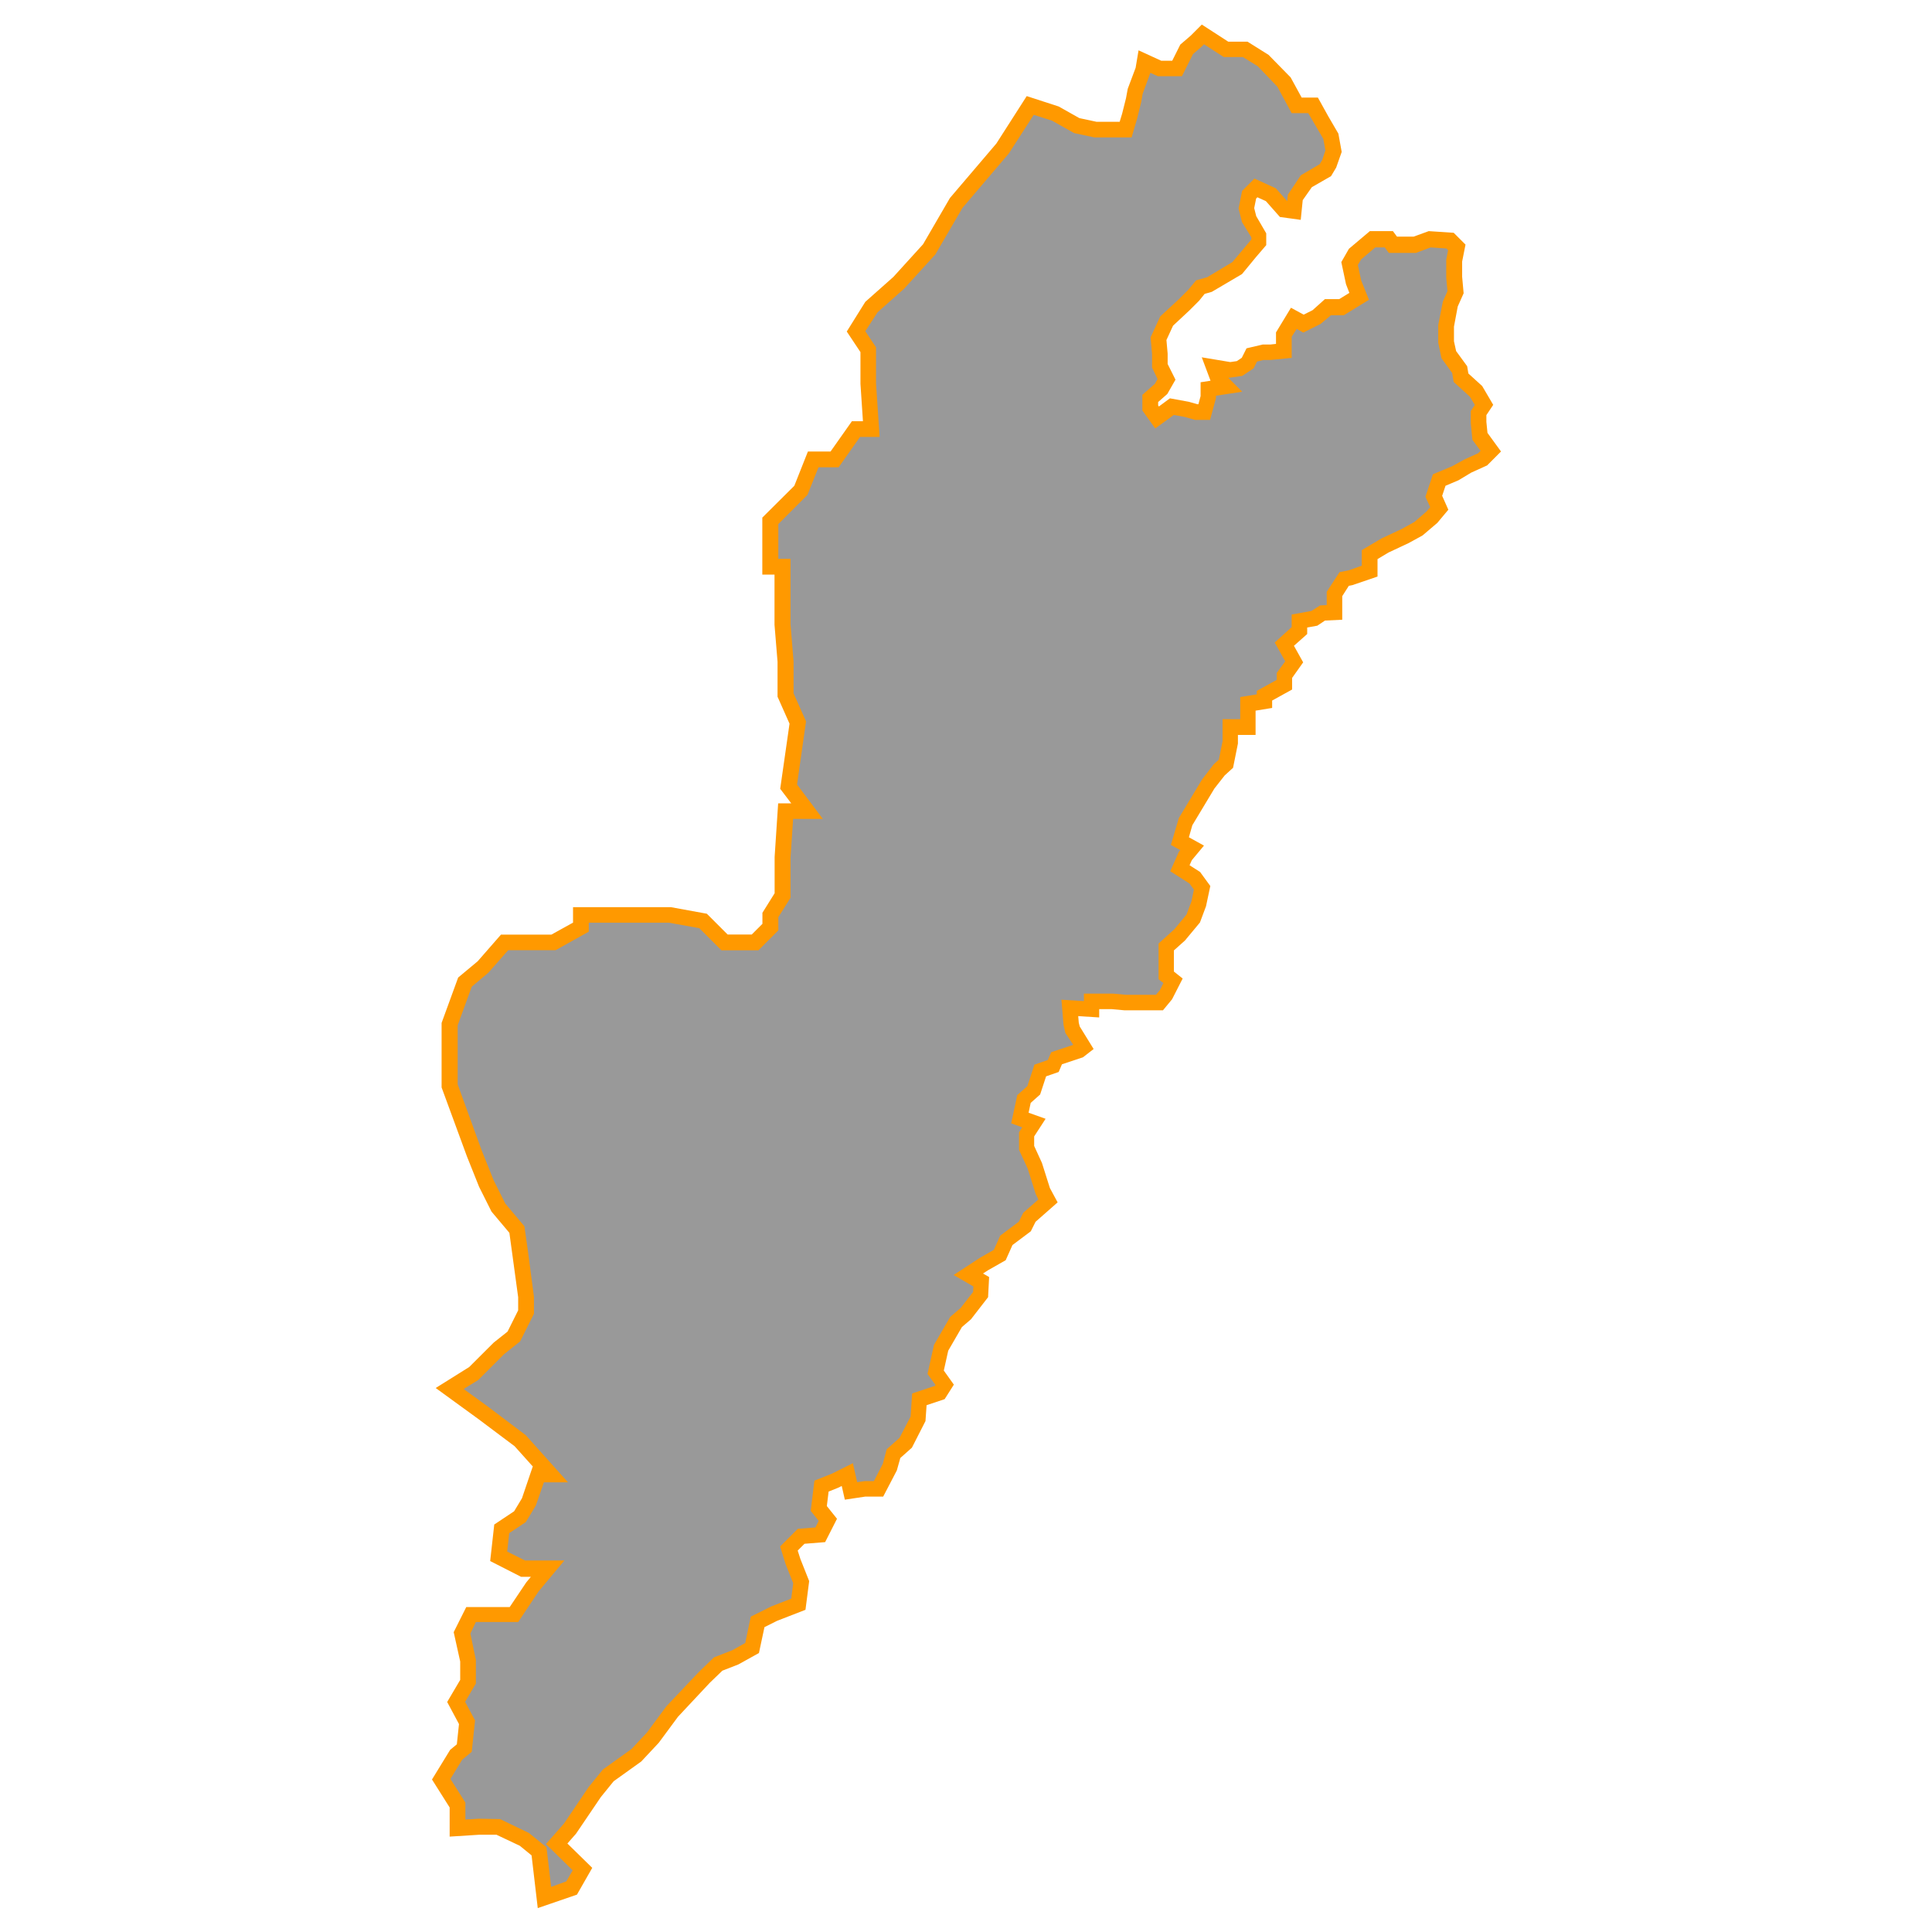 <svg id="Layer_1" data-name="Layer 1" xmlns="http://www.w3.org/2000/svg" viewBox="0 0 350 350"><defs><style>.cls-1{fill:#999;}.cls-2{fill:#f90;}</style></defs><title>M</title><polygon class="cls-1" points="186.62 19.09 181.64 26.84 173.16 36.8 168.35 45.1 162.82 51.19 157.84 55.61 155.07 60.04 157.29 63.36 157.29 69.45 157.84 77.75 155.07 77.75 151.2 83.25 147.32 83.25 145.11 88.82 139.57 94.36 139.57 98.78 139.57 102.66 141.79 102.66 141.79 113.17 142.34 119.81 142.34 125.9 144.56 130.88 142.9 142.51 146.22 146.93 142.34 146.93 141.79 155.24 141.79 162.21 139.57 165.75 139.57 167.97 136.81 170.73 131.27 170.73 127.4 166.86 121.31 165.75 113.01 165.75 105.26 165.75 105.26 167.97 100.28 170.73 94.19 170.73 91.42 170.73 87.55 175.16 84.23 177.93 81.46 185.56 81.46 191.21 81.46 196.74 85.89 208.92 88.1 214.46 90.32 218.88 93.64 222.76 94.19 226.63 95.3 234.93 95.3 237.7 93.08 242.13 90.32 244.34 85.89 248.77 81.46 251.54 87.55 255.96 94.19 260.94 99.73 267.12 97.51 267.12 95.85 272.01 94.19 274.78 90.87 277 90.32 281.98 94.75 284.19 96.96 284.19 99.17 284.19 96.41 287.51 93.08 292.49 89.76 292.49 85.34 292.49 83.68 295.81 84.78 300.79 84.78 304.67 82.63 308.33 84.6 312.02 84.4 313.92 84.11 316.69 82.63 317.92 81.4 319.89 79.92 322.35 82.88 327.02 82.88 331.2 86.81 330.96 90.26 330.96 94.93 333.17 97.64 335.39 98.62 343.75 103.54 342.03 105.51 338.58 100.83 334 103.29 331.2 107.7 324.67 110.18 321.61 115.35 317.92 118.3 314.72 121.74 310.05 127.63 303.83 130.11 301.44 133.27 300.21 136.26 298.54 137.24 293.81 140.19 292.34 144.62 290.62 145.14 286.62 143.66 282.93 142.9 280.53 145.11 278.32 148.58 278.04 149.95 275.33 148.31 273.27 148.56 271.25 148.8 269.21 151.26 268.23 153.47 267.12 154.14 270.08 156.67 269.71 159.13 269.71 161.21 265.68 161.84 263.31 164.05 261.34 164.79 259.87 166.27 257.01 166.51 253.47 170.2 252.24 171.09 250.84 169.47 248.55 170.45 244.12 172.14 241.19 173.16 239.45 174.98 237.89 177.58 234.53 177.71 232.19 175.37 230.84 178.22 228.98 181.06 227.35 182.26 224.69 185.6 222.18 186.44 220.51 189.82 217.55 188.9 215.83 188.13 213.4 187.42 211.16 185.95 207.96 185.95 205.5 187.27 203.46 184.72 202.55 185.46 199.11 187.23 197.53 188.41 193.94 190.76 193.12 191.36 191.73 195.54 190.33 196.28 189.76 194.31 186.56 194.06 185.56 193.82 182.63 197.75 182.87 197.75 181.42 201.44 181.42 203.9 181.64 207.1 181.64 210.05 181.64 211.28 180.17 212.51 177.71 211.28 176.72 211.28 174.26 211.28 171.56 213.74 169.34 216.17 166.41 217.19 163.69 217.78 160.84 216.45 159.01 213.74 157.29 214.73 155.07 215.96 153.6 213.74 152.37 214.73 148.93 216.2 146.47 217.14 144.91 218.85 142.05 220.78 139.5 222.05 138.34 222.84 134.41 222.84 131.71 224.32 131.71 226.04 131.71 226.04 130.23 226.04 127.52 229 127.03 229 126.05 232.62 124.08 232.62 122.36 234.41 119.9 232.62 116.7 235.39 114.24 235.39 112.52 238.1 112.03 239.57 111.04 241.74 110.94 241.74 107.6 243.51 104.89 244.74 104.65 248.1 103.44 248.1 100.47 250.88 98.81 254.52 97.11 257.03 95.73 259.44 93.65 260.73 92.1 259.74 89.89 260.73 86.94 263.68 85.71 265.89 84.48 268.6 83.25 270.07 81.77 268.11 79.06 267.86 76.6 267.86 74.88 268.85 73.41 267.37 70.95 264.66 68.49 264.42 67.01 262.45 64.3 261.96 62.09 261.96 59.14 262.7 55.2 263.68 52.99 263.43 50.28 263.43 47.33 263.93 44.87 262.7 43.64 259.01 43.4 256.3 44.38 252.36 44.38 251.63 43.4 248.67 43.4 245.48 46.1 244.49 47.82 245.23 51.27 246.21 53.73 243.02 55.69 240.56 55.69 238.59 57.42 236.13 58.65 234.41 57.66 232.62 60.61 232.62 63.57 230.22 63.81 228.75 63.81 226.78 64.3 226.04 65.78 224.57 66.76 222.84 67.01 219.89 66.52 220.63 68.49 222.11 69.96 218.91 70.45 218.91 71.93 218.17 74.64 216.7 74.64 214.97 74.14 212.27 73.65 209.56 75.62 208.33 73.9 208.33 72.18 210.3 70.45 211.28 68.73 210.05 66.27 210.05 64.06 209.81 61.35 211.28 58.15 214.48 55.2 216.2 53.48 217.43 52 219.16 51.51 224.07 48.56 226.53 45.61 228.01 43.89 228.01 42.66 226.29 39.7 225.8 37.74 226.29 35.28 227.52 34.05 230.22 35.28 232.62 37.98 234.41 38.23 234.65 35.77 236.62 32.82 240.06 30.85 240.8 29.62 241.54 27.41 241.05 24.7 239.33 21.75 237.85 19.09 234.9 19.09 232.62 14.86 228.75 10.92 225.55 8.96 222.11 8.96 217.93 6.25 216.7 7.48 214.97 8.96 213.25 12.4 210.05 12.4 207.35 11.17 207.1 12.65 206.36 14.61 205.63 16.58 205.38 18.06 204.64 21.01 203.9 23.47 201.2 23.47 198.49 23.47 195.05 22.73 191.11 20.52 186.62 19.09"/><path class="cls-2" d="M97.42,345.67l-1.12-9.55-2.13-1.74-4.23-2H86.81l-5.35.34v-5.28l-3.2-5.07L81.55,317l1.21-1,.39-3.67-2.14-4,2.36-4v-3.33l-1.18-5.32,2.28-4.55h7.87l3-4.47.83-1H94.41L88.8,282.8l.74-6.62,3.6-2.4,1.42-2.36,1.94-5.71h.06L93.23,262l-6.53-4.9-7.77-5.65L85,247.65l4.43-4.42,2.52-2,1.92-3.85V235l-1.59-11.66-3.24-3.85L86.79,215l-2.21-5.53L80,197V185.31l3-8.22,3.53-2.94,4.22-4.83h9.13l3.93-2.18v-2.8l17.72,0,6.52,1.19,3.77,3.77h4.36l1.94-1.94v-2l2.21-3.54v-6.57l.64-9.72h2.37l-2-2.63,1.69-11.8-2.17-4.88v-6.33l-.55-6.7v-9.1h-2.21V93.77L143.9,88l2.46-6.2h4.1l3.87-5.49h2l-.45-6.79V63.79l-2.48-3.73,3.36-5.38,5.08-4.51,5.38-5.92,4.87-8.38L180.5,26,186,17.41l5.79,1.88,3.75,2.11,3.09.66h4.21l.44-1.45.71-2.83.31-1.69,1.43-3.81.53-3.16L210.36,11h2l1.46-2.92,1.9-1.63,2-2,4.79,3.1H226l3.81,2.39,4,4.08,2,3.66h2.94l1.88,3.39,1.83,3.14.6,3.31-1,2.84-.93,1.55-3.48,2L236,36.26l-.36,3.57-3.77-.52-2.54-2.87-1.54-.7-.23.23-.35,1.73.37,1.46,1.81,3.11v2.14l-1.82,2.12L225,49.65l-5.47,3.22-1.3.37-1,1.24-1.72,1.72-3,2.8-1.2,2.6.22,2.46v1.88l1.42,2.84-1.48,2.59-1.66,1.46v.62l.13.19,2-1.48,3.44.63,1.53.44h.19l.4-1.48v-2.5l1.8-.28-1.59-4.24,5.16.86,1.19-.17.9-.6.86-1.72,2.94-.69h1.4l1-.11V60.22l2.71-4.47L236.17,57l1.62-.81,2.23-2h2.59l1.84-1.13-.61-1.58-.85-4,1.38-2.41,3.79-3.2h4.18l.74,1h3l2.75-1,4.52.3,2.14,2.14-.61,3.07v2.75l.27,3-1.07,2.4-.68,3.64v2.66l.39,1.77,2,2.74.22,1.32,2.5,2.27,2,3.41-1.24,1.86v1.22l.2,2,2.45,3.37-2.51,2.52-2.89,1.31L264.23,87l-2.36,1-.61,1.82,1.12,2.52-2,2.39L257.71,97l-2.51,1.38-3.65,1.71-2,1.2v3.16L245,106l-.65.13L243.16,108v4.27l-3.13.15-1.39.93-1.83.33v1.18l-2.4,2.13,1.67,3-2,2.82v2.1l-3.62,2v1.34l-3,.49v4.4h-3.2l0,1.57-.88,4.38-1.52,1.39L220,142.85l-4,6.65-.62,2.18,2.73,1.51-2.2,2.64-.41.92,1.9,1.21,1.86,2.55-.78,3.67-1.1,2.94-2.72,3.27-2,1.79V176l1.59,1.27-1.92,3.76-1.65,2h-6.94l-2.4-.22-2.21,0v1.51l-3.8-.24.1,1.19.17.68,2.52,4.09-1.93,1.5-3.81,1.27-.59,1.39-2.28.79-1.08,3.29-1.71,1.52-.38,1.78,3.08,1.1-2.07,3.19v1.73l1.41,3.08,1.44,4.55,1.4,2.59-4,3.52-.86,1.72-3.32,2.49-1.23,2.75-3.25,1.85-.85.56,1.1.64L179,235,175.9,239l-1.64,1.41-2.48,4.28-.8,3.6,1.82,2.55-1.67,2.63-3.27,1.09-.2,2.88-2.46,4.82-2.1,1.87-.63,2.25L160,271.12h-3.22l-3.73.56-.56-2.48-.7.34-1.68.67-.32,2.63,1.84,2.3-2.15,4.23-3.74.3-1.23,1.23.49,1.53,1.59,4-.67,5.2-5.15,2-2.28,1.14-1,4.69-3.73,2.07-2.9,1.13-2.28,2.2L122.83,311l-3.49,4.72-3.17,3.39-5,3.58-2.32,2.86-4.49,6.63-1.57,1.79,4.5,4.41-2.77,4.85Zm-7.16-16.13h.32l5.25,2.53L99,334.65l.84,7.18,2.75-1,1.16-2-4.85-4.76,3.29-3.74,4.43-6.56,2.6-3.21,5.2-3.72,2.8-3,3.51-4.74,5.88-6.21,2.73-2.64,3.34-1.3,2.33-1.31,1-4.77,3.69-1.84,3.64-1.42.36-2.79-1.37-3.44-1-3.22,3.19-3.19,3.2-.26.6-1.19-1.45-1.81.67-5.48,3.19-1.27,3.78-1.89.77,3.44,1.44-.2h1.6l1.61-3.12.7-2.64,2.33-2.07,2-3.85.29-4.19,4.11-1.37.11-.17-1.44-2,1.17-5.26,2.94-5.07,1.9-1.63,2.25-2.89.05-1-3.58-2.07,4.77-3.12,2.52-1.44,1.15-2.57,3.37-2.53.81-1.62,2.74-2.4-.49-1-1.45-4.59-1.57-3.4v-3.19l.58-.89-2-.73,1.1-5.11,1.83-1.63,1.28-3.89,2.43-.84.6-1.41,4-1.33L193,187.12l-.33-1.44-.38-4.57,4.07.25V180h5.24l2.4.22h5.42l.7-.84.64-1.29-.87-.69v-6.48l2.85-2.57,2.21-2.67.9-2.4.44-2.12-.8-1.1L212,157.83l1.56-3.51.26-.31-1.7-.95,1.44-4.86,4.21-7,2.11-2.74.93-.85.67-3.33v-4h3.2v-4l3-.49v-.63l3.62-2V121.9l1.53-2.1-1.9-3.4L234,113.6v-2.27l3.58-.65,1.56-1,1.21-.06v-2.41l2.32-3.56,1.71-.34,2.32-.83V99.66l3.6-2.13,3.63-1.7,2.3-1.27,2.21-1.91.65-.78L258.23,90l1.36-4.08,3.47-1.45,2.25-1.24,2.47-1.12.44-.44-1.48-2-.29-3V74.45l.73-1.09-.91-1.51-2.92-2.65-.27-1.63-1.94-2.67-.59-2.81,0-3.21.84-4.25.83-1.88L262,50.28l0-3.23.34-1.72-.32-.32-2.86-.19-2.66,1h-4.9l-.74-1h-1.72L246.58,47l-.59,1,.6,2.8L248,54.31l-4.56,2.8h-2.33l-1.87,1.57-3.14,1.57-1.18-.67L234,61v3.83l-3.81.38h-1.3l-1.17.29-.62,1.23-2.06,1.37-2.26.32-.28,0,2.54,2.54-4.76.73v.45l-1.07,3.93H216.5l-1.85-.53-2-.37-3.37,2.45-2.33-3.26V71.53l2.27-2,.49-.86-1-2.08V64.12l-.27-3,1.75-3.8,3.4-3.14,1.64-1.64,1.47-1.76,2-.56,4.55-2.73,3.45-4.11V43L225,40.24l-.62-2.47.64-3.19,2.23-2.23,3.87,1.76,2.07,2.34.12-1.18,2.35-3.52,3.41-2,.47-.78.57-1.72-.38-2.1L237,20.5h-3l-2.59-4.79L227.86,12l-2.71-1.67h-3.46l-3.57-2.31-.5.49-1.5,1.29-2,4h-4.38l-1.34-.61L207,17l-.25,1.45-.74,3L205,24.89l-6.76,0-3.65-.78-4-2.25-3.32-1.06-4.51,7-8.4,9.86-4.91,8.43-5.64,6.19-4.83,4.29L156.76,60l1.94,2.92v6.52l.65,9.72h-3.55l-3.87,5.49h-3.65l-2,5L141,94.94v6.3h2.21v11.87l.55,6.7v5.79l2.26,5.08-1.63,11.44,4.67,6.23h-5.38l-.47,7v7.29L141,166.16v2.39l-3.6,3.6h-6.71l-4-4-5.53-1h-14.5v1.63l-6,3.35H92.07l-3.61,4.1-3,2.52-2.55,7v10.69l4.34,11.94,2.18,5.44,2.11,4.22L95,222.15l.61,4.28,1.12,8.5V238l-2.5,5-2.95,2.36L86.64,250,84,251.63l4.39,3.19L95.25,260l7.65,8.54H98.53l-1.46,4.2-1.82,3-3,2-.37,3.34,3.24,1.62h7.12l-4.66,5.59-3.7,5.55H86.21l-1,2.09,1,4.8v4.26l-1.95,3.31,1.8,3.37-.6,5.68-1.74,1.45-2.12,3.47,2.71,4.28v3.08l2.43-.15Z"/></svg>